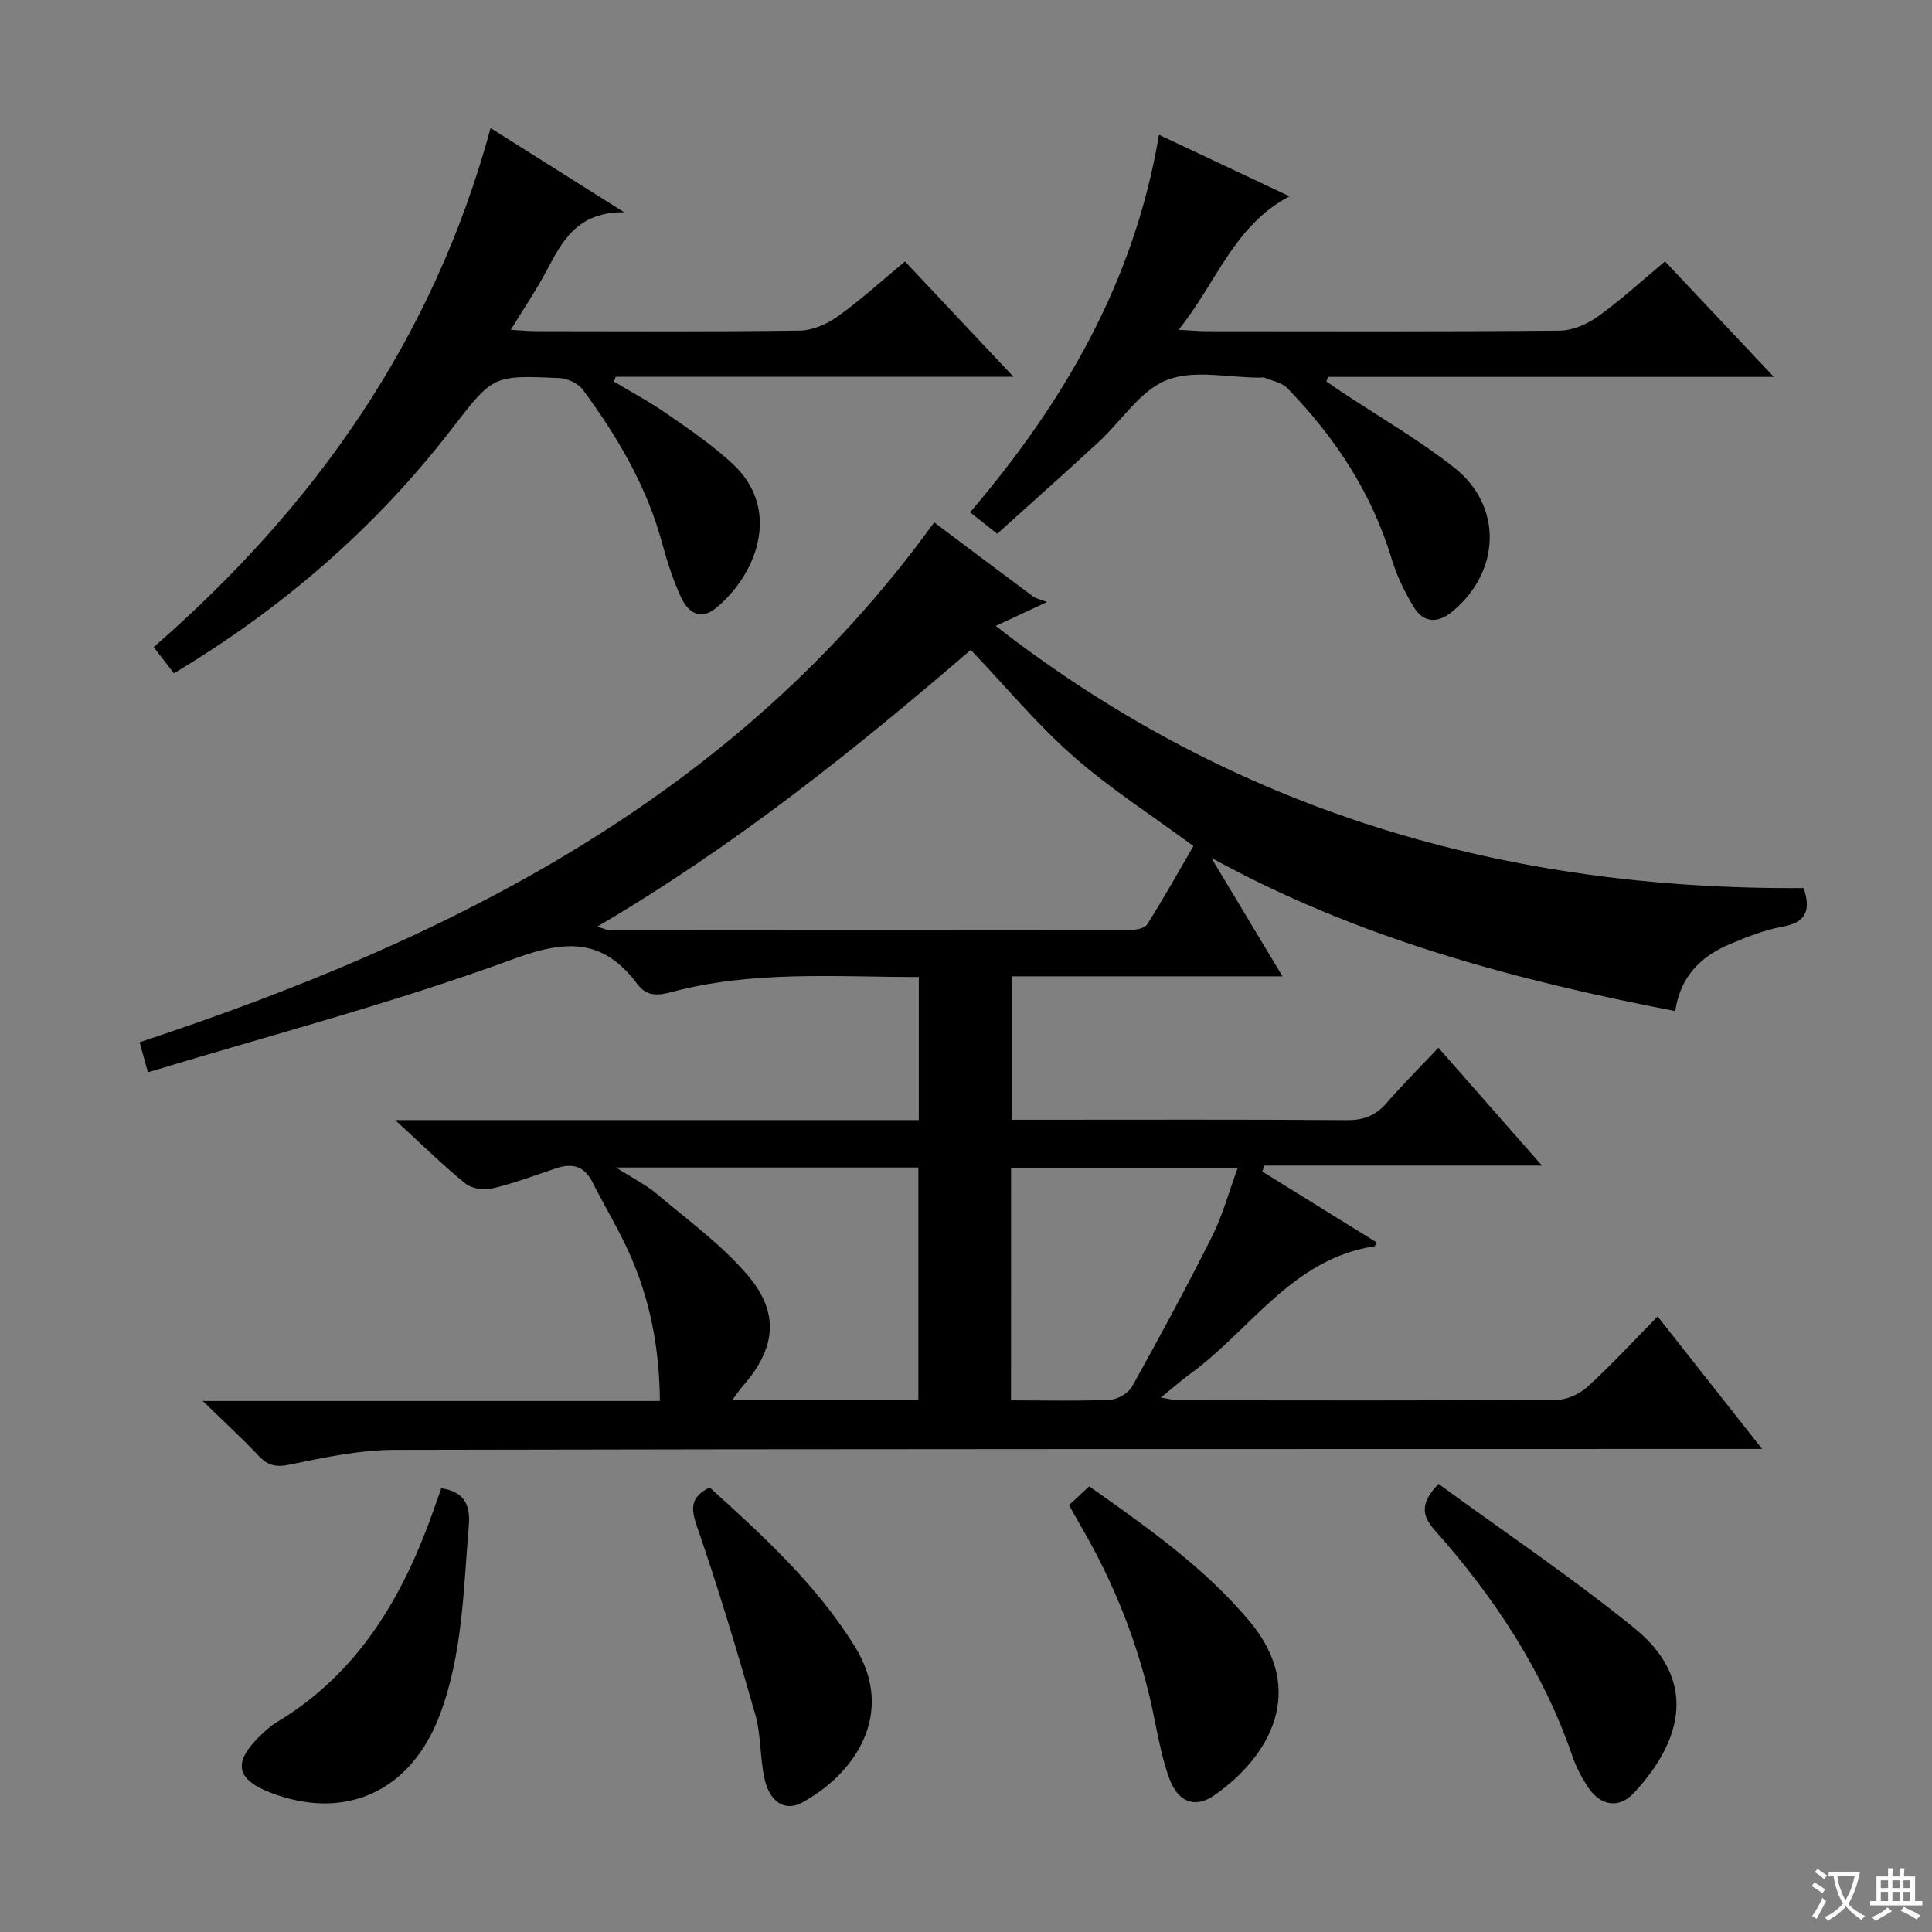 <svg enable-background="new 0 0 400 400" viewBox="0 0 400 400" xmlns="http://www.w3.org/2000/svg"><rect x="0" y="0" width="400" height="400" fill="#808080" stroke="none"/><path d="m377.9 391.2c-.2.3-.4.5-.6.8-.7-.6-1.4-1-2.2-1.5.2-.3.4-.5.5-.8.6.4 1.4.8 2.3 1.5zm-1.8 6.1c-.2-.2-.5-.4-.9-.6.4-.6.8-1.2 1.2-1.9s.7-1.3.9-1.9c.3.3.5.5.8.7-.7 1.3-1.4 2.6-2 3.7zm2.2-9c-.3.3-.5.5-.6.8-.6-.6-1.3-1.1-2-1.5.3-.3.5-.5.6-.7.6.5 1.3.9 2 1.4zm.3.2v-.9h2 4.5c-.3 1.3-.6 2.5-1 3.6s-.9 2.1-1.4 3c.4.5 1 1 1.6 1.4s1.2.8 1.9 1.1c-.3.2-.5.4-.8.8-.4-.3-1-.7-1.6-1.2s-1.2-1.1-1.6-1.6c-.5.6-1.1 1.1-1.7 1.6s-1.4.9-2.1 1.4c-.1-.3-.3-.5-.7-.8.6-.2 1.2-.5 1.9-1s1.4-1.1 2-1.8c-.5-.8-.9-1.6-1.2-2.5s-.6-2-.8-3.2c-.4.1-.7.1-1 .1zm2.5 2.7c.3 1 .7 1.7 1 2.2.3-.5.6-1.1 1-2s.6-1.9.9-3h-3.2-.4c.1.9.3 1.8.7 2.8z" fill="#fafbfa"/><path d="m396.5 388.5v1.5 3.6h1.5v.9c-.4 0-1 0-1.7 0h-7.9c-.5 0-.9 0-1.2 0v-.9h1.3v-3.5c0-.7 0-1.2 0-1.6h2.4c0-.8 0-1.4 0-1.7h1c0 .3-.1.8-.1 1.7h1.5c0-.8 0-1.4 0-1.7h1c0 .3-.1.9-.1 1.7zm-8.2 9.2c-.2-.3-.5-.5-.8-.8.8-.3 1.4-.6 1.9-.9s1-.7 1.4-1.1c.3.3.6.5.9.8-1.6 1-2.8 1.6-3.4 2zm2.6-6.8v-1.6h-1.5v1.6zm0 2.7v-1.9h-1.5v1.9zm2.4-2.7v-1.6h-1.5v1.6zm0 2.7v-1.9h-1.5v1.9zm.2 2 .7-.8c.4.2.9.5 1.6.8s1.3.7 1.8 1c-.3.3-.5.5-.8.8-.4-.3-1.5-1-3.3-1.8zm2-4.7v-1.6h-1.4v1.6zm0 2.7v-1.9h-1.4v1.9z" fill="#fafbfa"/><g fill="#010000"><path d="m297.8 216.92c7.35 8.36 13.98 15.9 21.45 24.4-20.02 0-38.74 0-57.46 0-.15.41-.3.82-.45 1.23 7.88 4.88 15.75 9.77 23.65 14.66-.19.37-.28.79-.44.82-17.04 2.6-25.65 17.37-38.18 26.45-1.87 1.36-3.6 2.91-6.02 4.87 1.63.26 2.61.56 3.59.56 26.16.03 52.33.09 78.49-.1 2.16-.02 4.75-1.3 6.39-2.81 4.89-4.49 9.41-9.39 14.37-14.44 7.17 9.09 14.01 17.77 21.64 27.43-2.95 0-4.85 0-6.74 0-92.15.02-184.31-.02-276.46.19-7.22.02-14.51 1.57-21.63 3.05-2.88.6-4.54.2-6.45-1.82-3.39-3.59-7.03-6.93-11.57-11.35h94.64c-.09-11.06-2.07-21.17-6.4-30.76-2.25-4.98-5.11-9.68-7.57-14.57-1.66-3.3-4.15-3.96-7.44-2.87-4.42 1.47-8.8 3.13-13.31 4.21-1.72.41-4.26.01-5.58-1.06-4.7-3.83-9.05-8.11-14.5-13.11h108.41c0-10.04 0-19.6 0-29.62-17.31-.01-34.45-1.38-51.22 3.12-2.99.8-5.18.83-7.03-1.63-6.97-9.31-14.45-9.35-25.45-5.3-24.71 9.09-50.3 15.77-75.91 23.54-.74-2.69-1.19-4.36-1.71-6.23 64.53-21.33 123.4-50.74 164.5-107.63 6.96 5.23 13.73 10.32 20.52 15.37.52.39 1.25.51 2.84 1.12-4.34 2.02-7.12 3.32-10.62 4.95 49.59 38.61 105.88 54.73 167.28 54.27 1.64 4.9.26 7.16-4.46 8.02-3.71.67-7.33 2.12-10.84 3.6-5.97 2.52-10.25 6.67-11.29 13.86-33.49-6.5-65.86-15.11-96.07-31.75 4.78 7.95 9.56 15.9 14.76 24.55-19.19 0-37.44 0-56.08 0v29.69h5.41c21.33 0 42.66-.08 63.99.08 3.48.03 5.97-.95 8.22-3.53 3.26-3.76 6.8-7.29 10.73-11.46zm-174.15-25.07c1.48.44 1.93.69 2.39.69 35.98.03 71.97.05 107.95 0 1.21 0 3.02-.34 3.54-1.17 3.41-5.42 6.54-11.01 9.56-16.2-8.76-6.46-17.36-11.97-24.93-18.64-7.53-6.64-14.01-14.46-21.17-21.98-23.8 20.5-48.79 40.56-77.34 57.3zm66.49 97.95c0-16.31 0-32.18 0-48.08-20.69 0-40.92 0-62.59 0 3.59 2.3 6.25 3.61 8.45 5.47 6.44 5.45 13.42 10.51 18.83 16.87 6.68 7.85 5.74 15.18-1.01 22.88-.69.79-1.27 1.67-2.18 2.86zm19.18.13c7.24 0 13.89.18 20.52-.13 1.59-.07 3.79-1.36 4.55-2.74 5.72-10.27 11.31-20.62 16.58-31.12 2.17-4.34 3.44-9.13 5.29-14.16-16.19 0-31.54 0-46.93 0-.01 16.12-.01 31.85-.01 48.15z"/><path d="m36.01 139.4c-1.45-1.88-2.64-3.42-4.19-5.42 33.33-29.05 57.89-63.71 69.75-107.46 8.96 5.64 17.56 11.06 27.65 17.42-9.84-.07-12.88 6.13-16.14 12.26-2.09 3.93-4.61 7.64-7.33 12.09 2.16.12 3.75.28 5.33.28 18.16.02 36.32.13 54.48-.12 2.69-.04 5.71-1.37 7.95-2.98 4.72-3.38 9.03-7.33 13.86-11.34 7.3 7.77 14.48 15.4 22.46 23.88-28.27 0-55.31 0-82.35 0-.12.33-.24.66-.36 1 3.71 2.23 7.55 4.28 11.09 6.75 4.63 3.22 9.34 6.44 13.46 10.26 10.4 9.64 4.75 23.23-3.48 29.9-3.3 2.68-5.81.73-7.19-2.26-1.66-3.59-2.89-7.41-3.92-11.24-3.18-11.76-9.26-22.01-16.38-31.7-.98-1.33-3.19-2.36-4.89-2.44-13.85-.65-13.77-.5-22.32 10.58-15.74 20.38-34.86 36.97-57.48 50.54z"/><path d="m206.46 110.51c-2.12-1.68-3.65-2.89-5.61-4.45 19.44-22.78 34.03-47.8 39.1-78.15 9.05 4.26 17.67 8.32 27.03 12.73-11.56 6.08-15.1 17.92-22.97 27.64 2.64.14 4.25.3 5.85.3 24.33.02 48.67.1 73-.12 2.7-.02 5.74-1.33 7.98-2.94 4.73-3.38 9.03-7.35 13.88-11.4 7.27 7.72 14.49 15.38 22.53 23.91-31.56 0-61.92 0-92.29 0-.12.31-.23.63-.35.94.96.66 1.91 1.34 2.88 1.99 7.88 5.24 16.14 10 23.56 15.83 10.12 7.95 9.66 21.51-.31 29.78-3.02 2.51-5.98 2.48-8.04-.91-1.88-3.09-3.51-6.44-4.55-9.89-4.12-13.73-11.76-25.25-21.63-35.41-1.12-1.15-3.08-1.49-4.67-2.16-.28-.12-.66-.02-.99-.02-6.5.01-13.68-1.71-19.3.51-5.51 2.18-9.36 8.46-14.07 12.8-6.85 6.32-13.81 12.5-21.03 19.02z"/><path d="m221.34 311.6c1.57-1.46 2.77-2.57 4.17-3.87 11.95 8.45 23.77 16.7 33.19 27.92 11.99 14.3 4.25 27.95-7.23 36.01-3.99 2.8-7.55 1.55-9.39-3.48-1.69-4.63-2.47-9.61-3.52-14.46-2.91-13.42-7.92-26.02-14.84-37.86-.76-1.29-1.46-2.6-2.38-4.26z"/><path d="m91.36 308.12c4.74.73 6.07 3.39 5.7 7.75-1.11 13.19-1.25 26.52-5.99 39.15-5.98 15.91-19.65 22.14-35.22 16.07-6.86-2.68-7.59-6.11-2.37-11.34 1.17-1.17 2.41-2.34 3.81-3.18 16.92-10.15 26.14-25.96 32.48-43.92.53-1.55 1.07-3.08 1.59-4.53z"/><path d="m297.82 307.22c13.62 9.95 27.55 19.31 40.53 29.84 12.82 10.39 10.46 22.82-.04 34.12-3.17 3.41-7.02 2.7-9.6-1.26-1.26-1.94-2.37-4.04-3.12-6.22-6.09-17.73-16.21-33.01-28.55-46.9-2.77-3.12-2.96-5.61.78-9.58z"/><path d="m146.93 307.96c10.97 9.94 22.02 19.99 30.03 32.88 8.8 14.18-.34 26.67-10.95 32.39-3.48 1.87-6.65-.11-7.73-4.98-.96-4.35-.69-9-1.9-13.26-3.72-13.04-7.62-26.04-12.04-38.85-1.33-3.83-1.47-6.17 2.59-8.18z"/></g></svg>